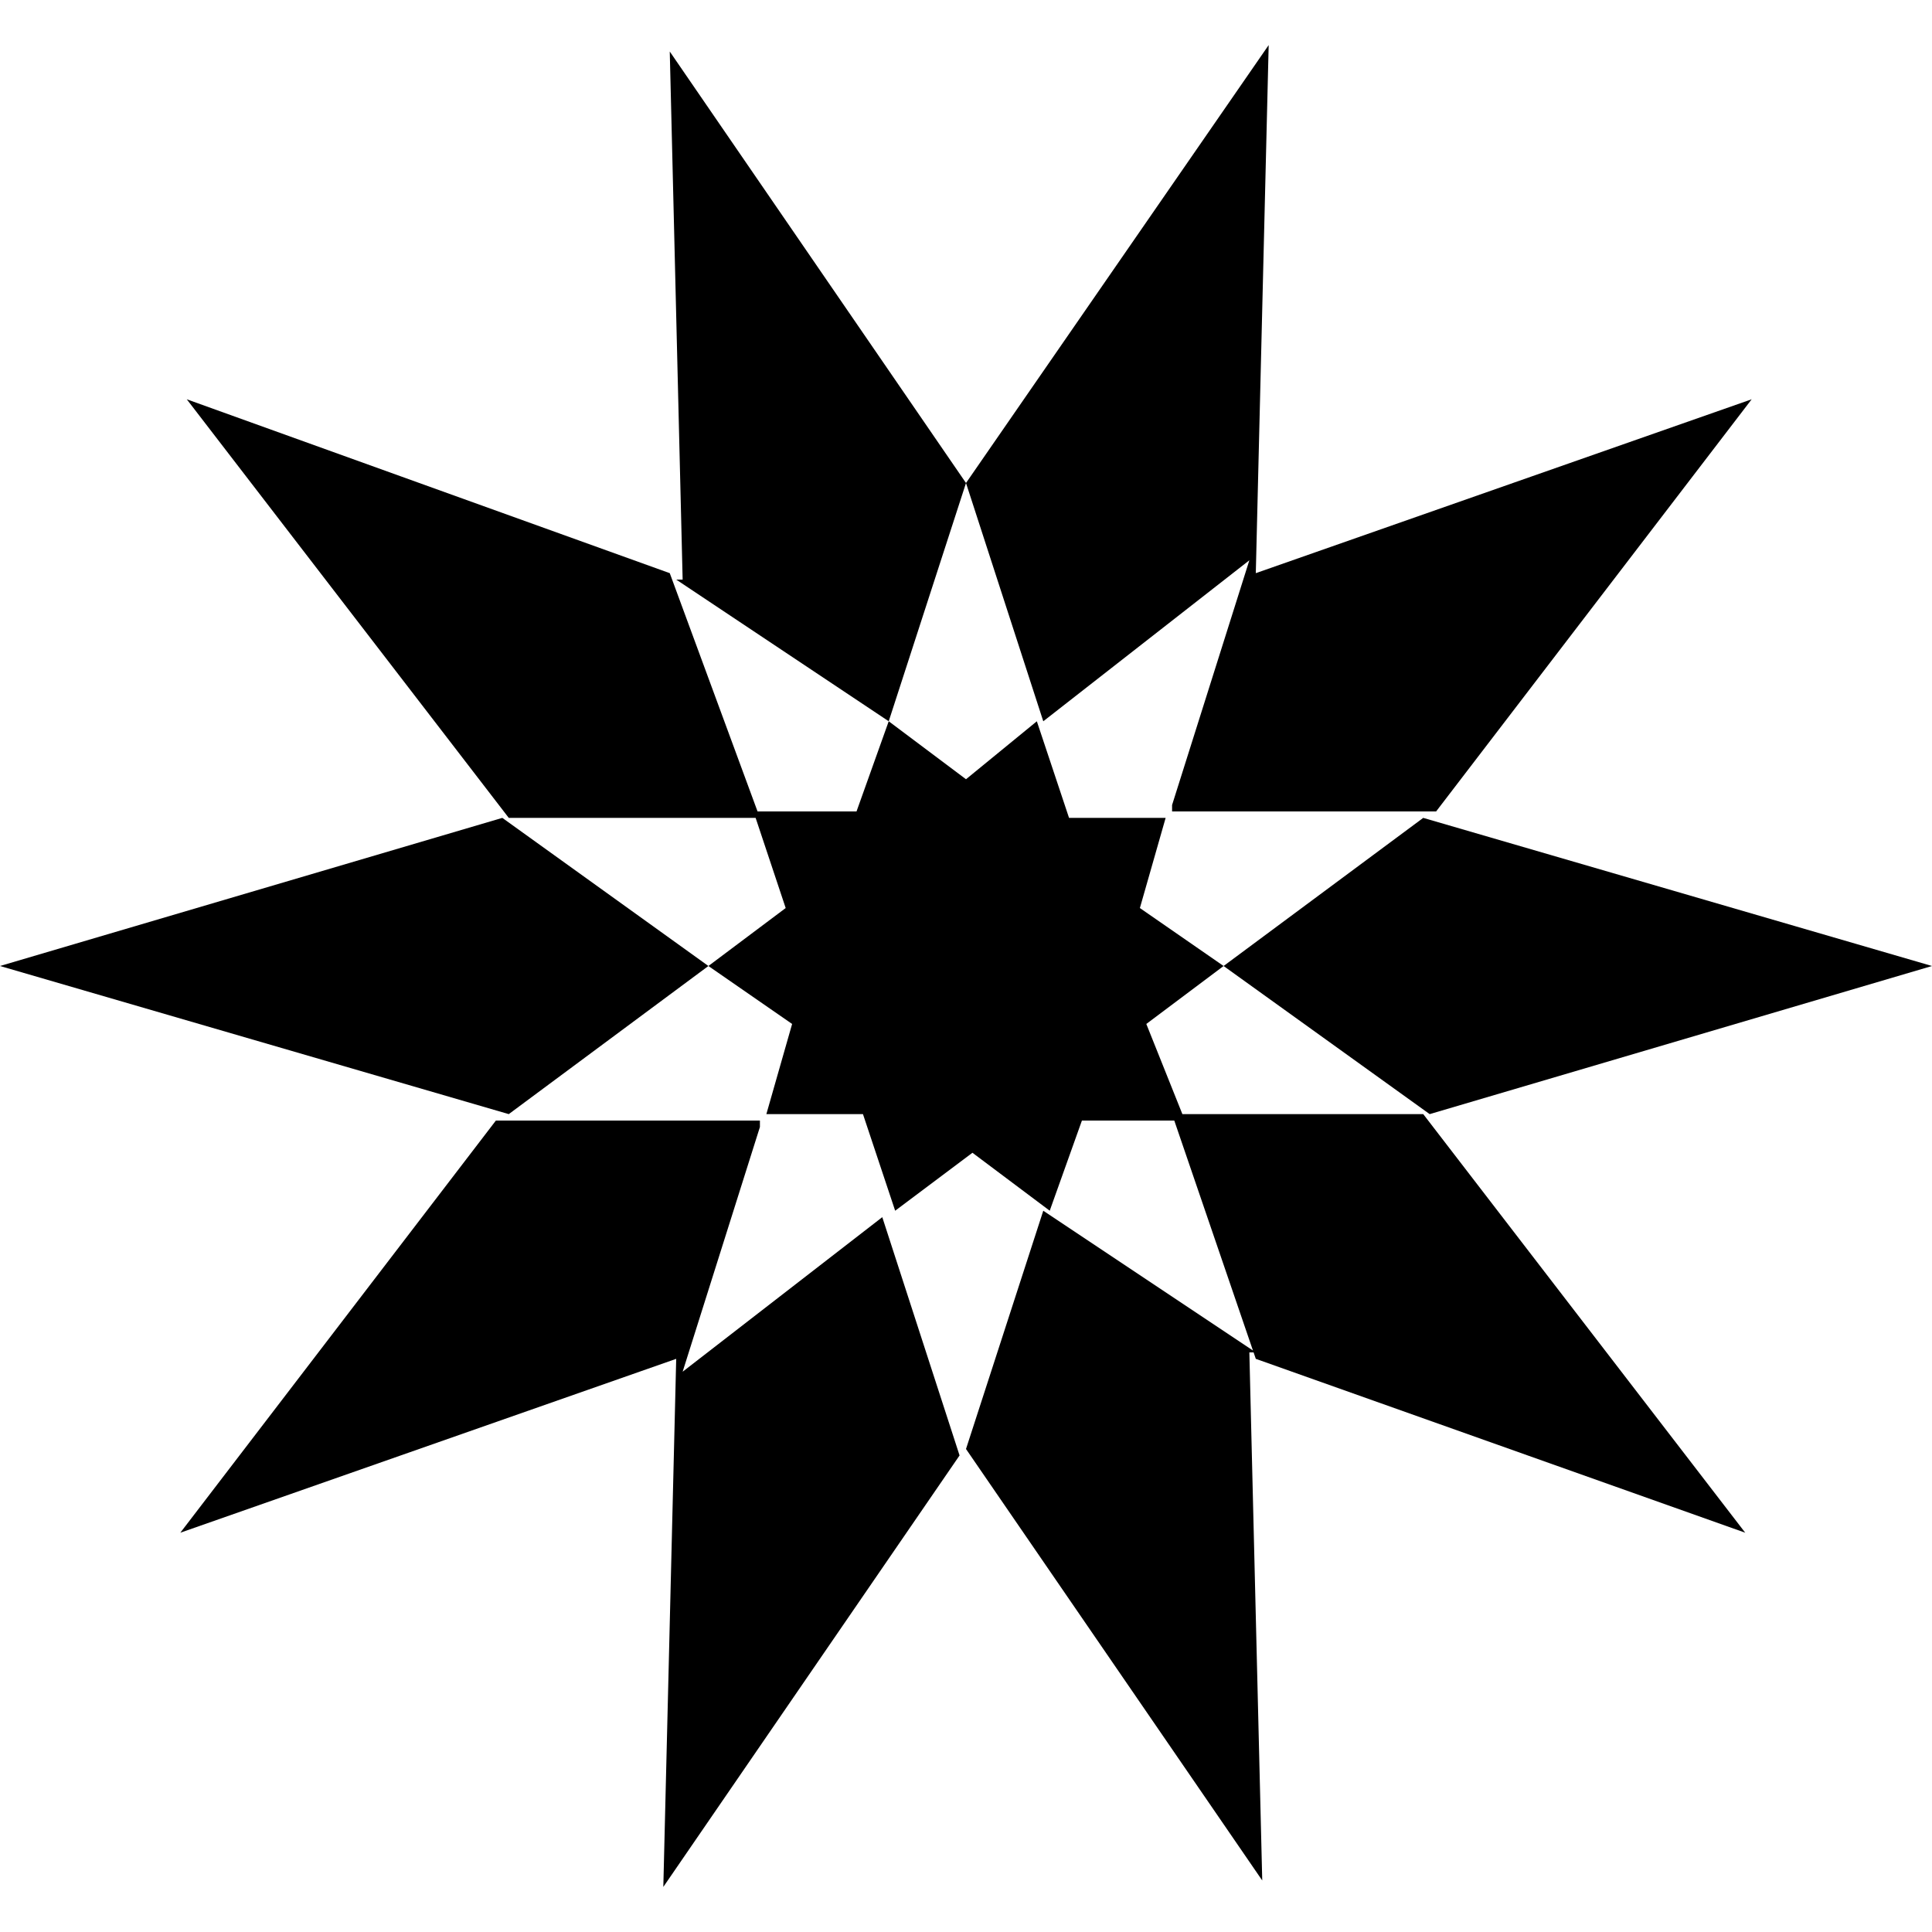 <?xml version="1.0" encoding="utf-8"?>
<!-- Generator: Adobe Illustrator 18.1.1, SVG Export Plug-In . SVG Version: 6.00 Build 0)  -->
<svg version="1.1" id="Layer_1" xmlns="http://www.w3.org/2000/svg" xmlns:xlink="http://www.w3.org/1999/xlink" x="0px" y="0px"
	 width="30px" height="30px" viewBox="0 0 30 30" enable-background="new 0 0 30 30" xml:space="preserve">
<path d="M22.1,12.7L22.1,12.7l0.1-0.1L22.1,12.7L22.1,12.7z M19,15L19,15l3.2,2.3L30,15l-7.9-2.3L19,15L19,15z M22.1,17.3l0.1,0
	L22.1,17.3L22.1,17.3L22.1,17.3z M10.4,8.9L10.4,8.9L10.4,8.9L10.4,8.9z M19.6,21.1L19.6,21.1L19.6,21.1L19.6,21.1z M17.8,15.9
	L19,15l-1.3-0.9l0.4-1.4l-1.5,0l-0.5-1.5l0,0l0,0L15,12.1l-1.2-0.9l-0.5,1.4l-1.6,0h0l0,0l0.5,1.5L11,15l1.3,0.9l-0.4,1.4l1.5,0
	l0.5,1.5l0,0l0,0l1.2-0.9l1.2,0.9l0.5-1.4l1.6,0h0l0,0L17.8,15.9z M22.1,17.3l-3.9,0l1.3,3.8l7.6,2.7L22.1,17.3z M19.4,8.7l-1.2,3.8
	l0,0.1l0.1,0l4,0l4.9-6.4l-7.7,2.7l0.2-8.2L15,7.5l1.2,3.7L19.4,8.7z M11,15L11,15l-3.2-2.3L0,15l7.9,2.3L11,15L11,15z M7.9,17.3
	l-0.1,0.1L7.9,17.3L7.9,17.3L7.9,17.3z M15,22.5l0,0.1L15,22.5L15,22.5L15,22.5z M16.2,18.8L16.2,18.8L15,22.5l4.6,6.7l-0.2-8.2
	l0.1,0L16.2,18.8L16.2,18.8z M10.6,21.3l1.2-3.8l0-0.1l-0.1,0l-4,0l-4.9,6.4l7.7-2.7l-0.2,8.2l4.6-6.7l-1.2-3.7L10.6,21.3z M15,7.5
	l0-0.1L15,7.5L15,7.5L15,7.5z M7.9,12.7l-0.1,0L7.9,12.7L7.9,12.7L7.9,12.7z M13.8,11.2L13.8,11.2L15,7.5l-4.6-6.7l0.2,8.2l-0.1,0
	L13.8,11.2L13.8,11.2z M10.4,8.9L2.9,6.2l5,6.5l3.9,0L10.4,8.9z"/>
</svg>
